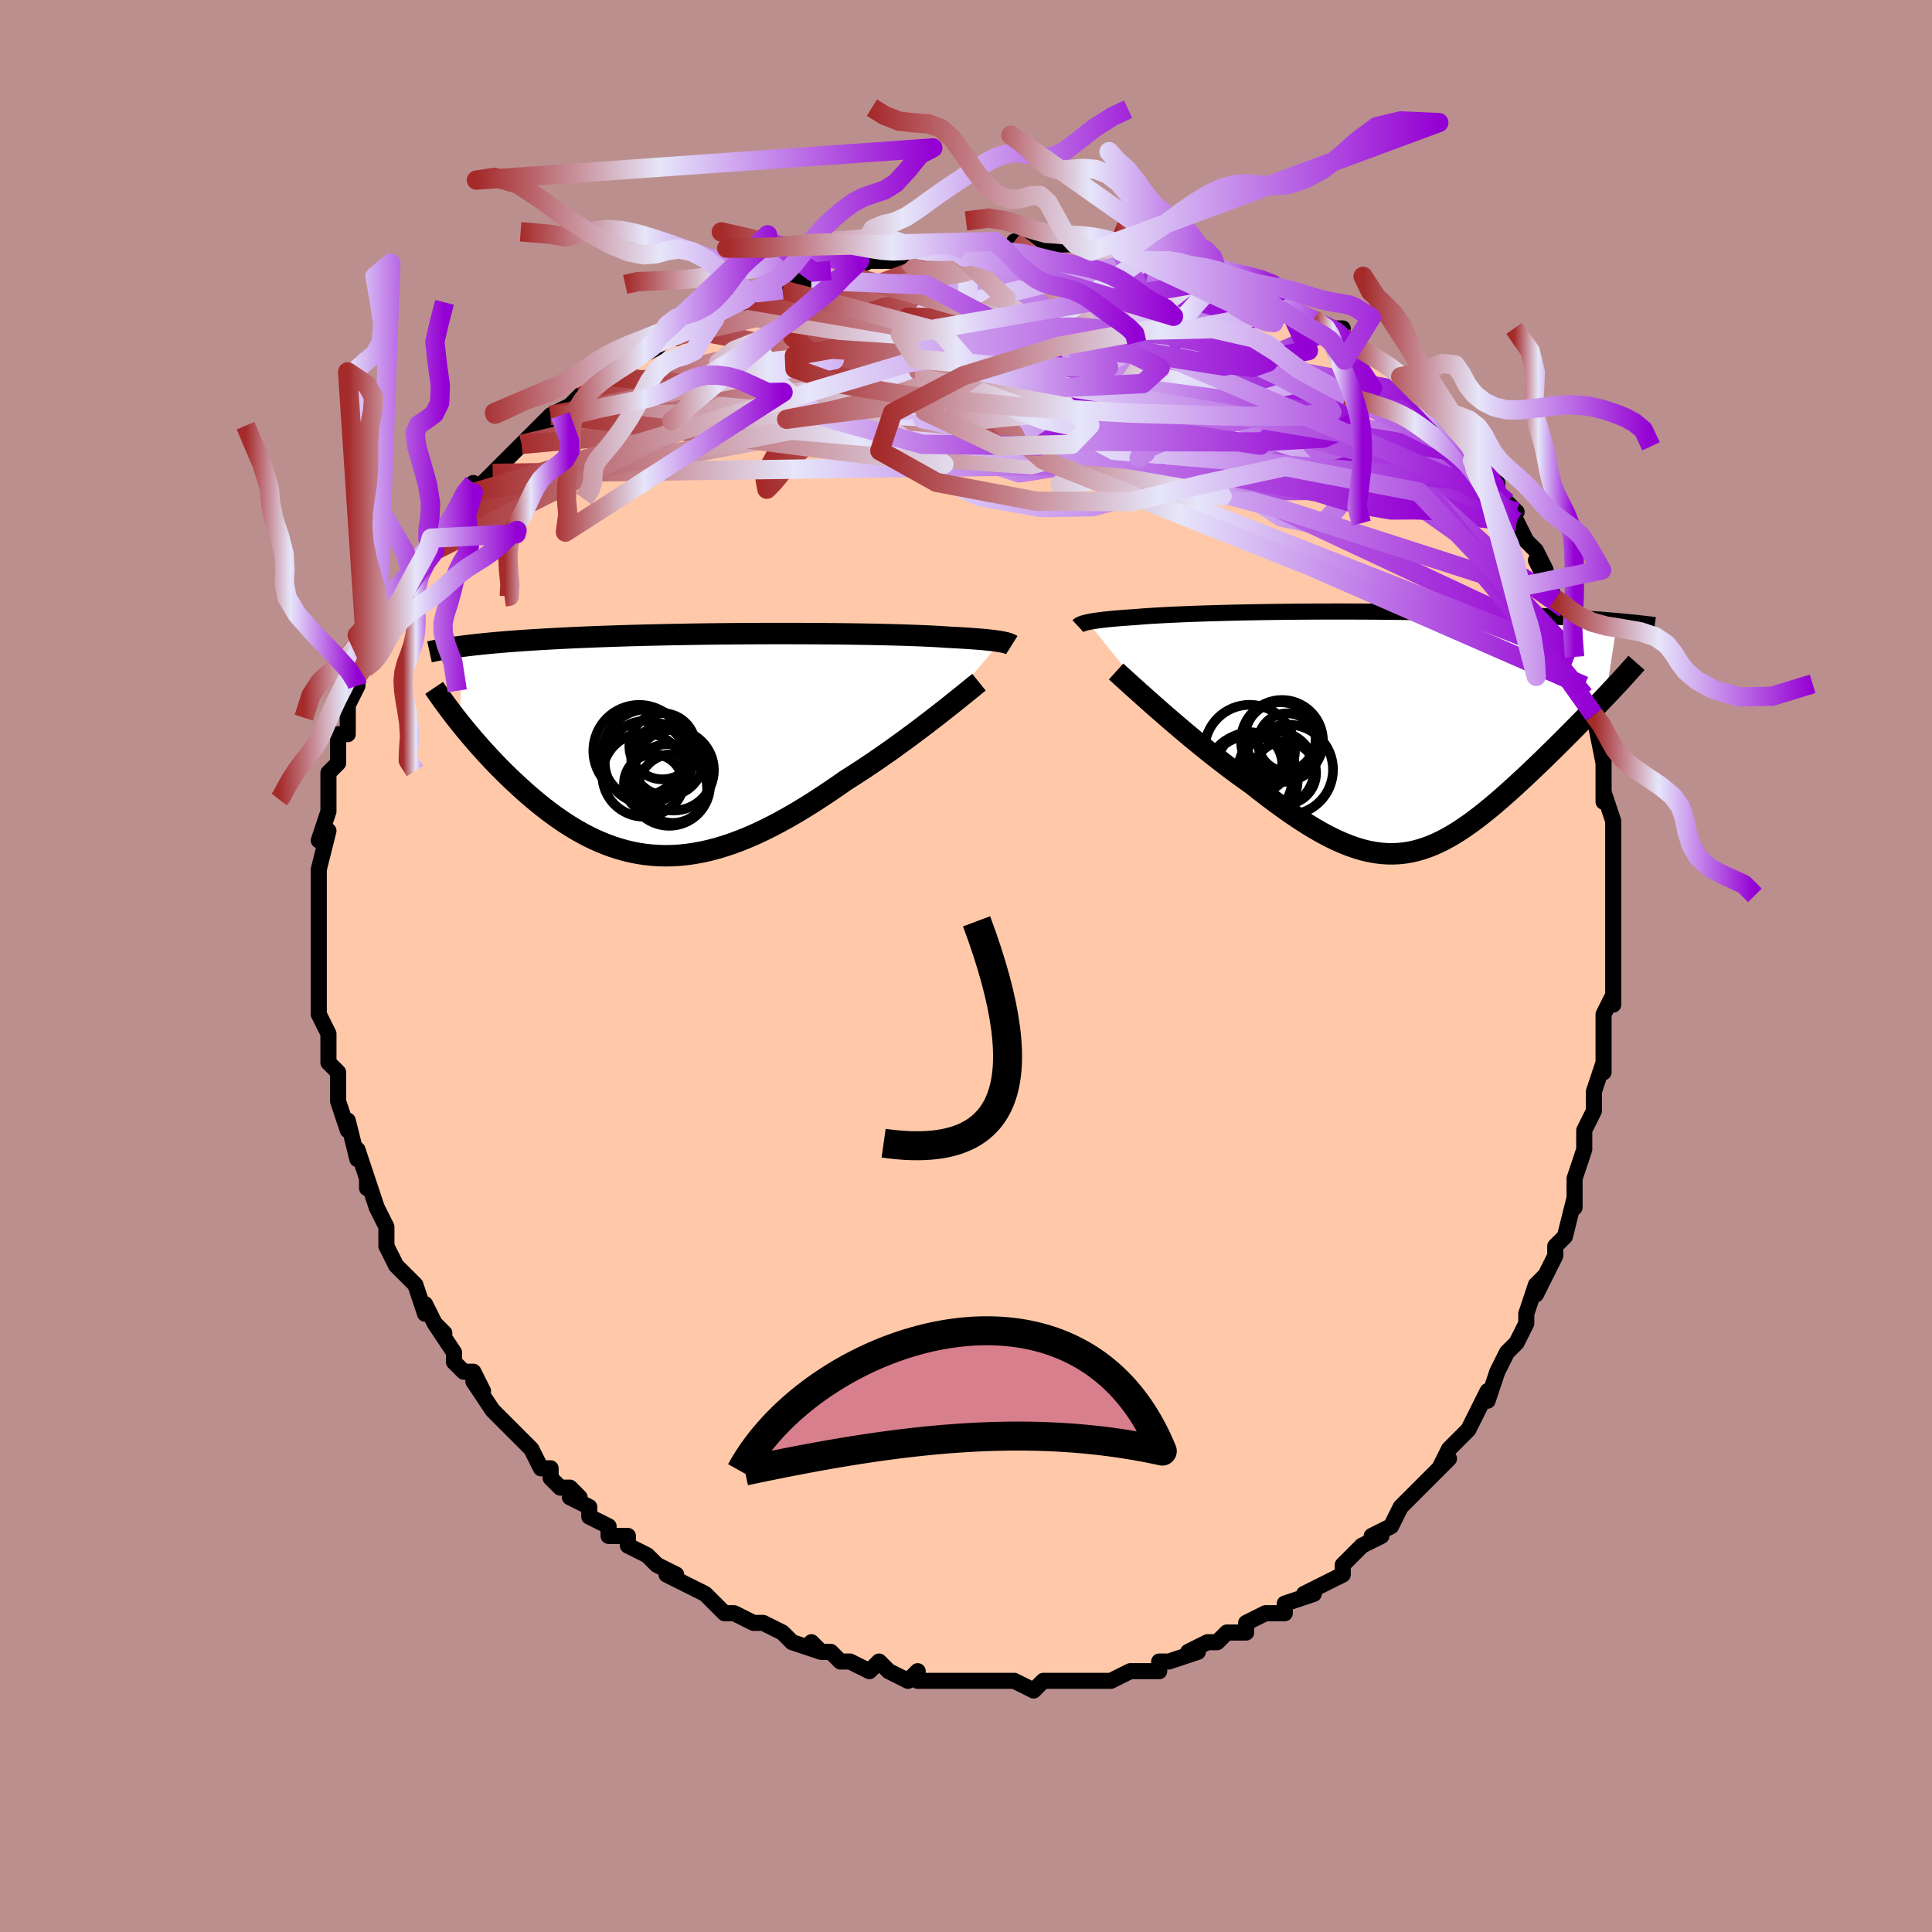 <svg viewBox="-100 -100 200 200" xmlns="http://www.w3.org/2000/svg" width="400" height="400" id="face-svg"><defs><clipPath id="leftEyeClipPath"><polyline points="31.079,-10.636,30.872,-10.67,30.645,-10.703,30.398,-10.737,30.13,-10.77,29.84,-10.802,29.528,-10.834,29.194,-10.865,28.838,-10.895,28.46,-10.925,28.058,-10.955,27.635,-10.983,27.188,-11.011,26.72,-11.038,26.229,-11.064,25.716,-11.09,25.264,-11.122,24.773,-11.153,24.242,-11.183,23.671,-11.212,23.061,-11.239,22.413,-11.265,21.728,-11.291,21.006,-11.314,20.251,-11.336,19.462,-11.357,18.642,-11.376,17.793,-11.394,16.916,-11.41,16.013,-11.424,15.086,-11.437,14.139,-11.448,13.171,-11.457,12.187,-11.465,11.188,-11.47,10.175,-11.474,9.153,-11.476,8.122,-11.477,7.084,-11.475,6.043,-11.472,5,-11.467,3.956,-11.46,2.915,-11.451,1.878,-11.441,0.846,-11.429,-0.178,-11.415,-1.193,-11.399,-2.197,-11.382,-3.188,-11.363,-4.166,-11.342,-5.129,-11.32,-6.076,-11.296,-7.006,-11.271,-7.917,-11.244,-8.809,-11.216,-9.682,-11.186,-10.534,-11.155,-11.365,-11.123,-12.175,-11.089,-12.964,-11.055,-13.732,-11.019,-14.477,-10.982,-15.202,-10.944,-15.906,-10.906,-16.589,-10.866,-17.252,-10.825,-17.896,-10.784,-18.522,-10.742,-19.13,-10.698,-19.719,-10.653,-20.291,-10.608,-20.845,-10.561,-21.381,-10.514,-21.9,-10.465,-22.401,-10.416,-22.886,-10.366,-23.353,-10.315,-23.804,-10.263,-24.239,-10.21,-24.658,-10.156,-24.907,-2.237,-24.588,-1.841,-24.259,-1.439,-23.92,-1.032,-23.571,-0.621,-23.212,-0.206,-22.844,0.213,-22.466,0.636,-22.078,1.06,-21.681,1.487,-21.274,1.915,-20.858,2.343,-20.433,2.772,-19.999,3.199,-19.556,3.626,-19.102,4.052,-18.637,4.48,-18.161,4.909,-17.673,5.336,-17.174,5.76,-16.664,6.18,-16.143,6.595,-15.611,7.003,-15.068,7.402,-14.515,7.791,-13.951,8.169,-13.376,8.534,-12.792,8.884,-12.197,9.218,-11.591,9.535,-10.976,9.833,-10.351,10.111,-9.716,10.367,-9.071,10.601,-8.417,10.811,-7.752,10.997,-7.078,11.156,-6.395,11.288,-5.702,11.392,-5,11.467,-4.288,11.512,-3.567,11.528,-2.837,11.513,-2.098,11.466,-1.349,11.388,-0.592,11.277,0.173,11.135,0.947,10.961,1.73,10.755,2.521,10.517,3.32,10.248,4.126,9.948,4.94,9.617,5.761,9.257,6.588,8.868,7.422,8.452,8.261,8.009,9.105,7.541,9.954,7.048,10.806,6.534,11.661,5.999,12.518,5.445,13.376,4.874,14.234,4.289,15.091,3.691,15.796,3.246,16.497,2.793,17.193,2.334,17.883,1.87,18.567,1.402,19.243,0.931,19.911,0.459,20.569,-0.014,21.215,-0.485,21.85,-0.953,22.471,-1.417,23.077,-1.875,23.666,-2.325,24.238,-2.766,24.79,-3.195"></polyline></clipPath><clipPath id="rightEyeClipPath"><polyline points="-29.495,-11.205,-29.307,-11.244,-29.1,-11.282,-28.874,-11.32,-28.628,-11.357,-28.362,-11.394,-28.076,-11.43,-27.769,-11.466,-27.442,-11.501,-27.093,-11.536,-26.724,-11.57,-26.333,-11.604,-25.921,-11.637,-25.488,-11.669,-25.034,-11.701,-24.56,-11.732,-24.139,-11.768,-23.682,-11.803,-23.188,-11.837,-22.658,-11.871,-22.091,-11.904,-21.488,-11.936,-20.851,-11.968,-20.18,-11.998,-19.476,-12.028,-18.741,-12.057,-17.975,-12.084,-17.181,-12.11,-16.36,-12.135,-15.513,-12.158,-14.642,-12.18,-13.749,-12.2,-12.836,-12.219,-11.905,-12.235,-10.958,-12.251,-9.996,-12.264,-9.022,-12.275,-8.037,-12.285,-7.044,-12.293,-6.044,-12.299,-5.039,-12.302,-4.031,-12.304,-3.023,-12.304,-2.014,-12.302,-1.009,-12.298,-0.007,-12.293,0.989,-12.285,1.977,-12.275,2.957,-12.264,3.927,-12.25,4.886,-12.235,5.832,-12.219,6.764,-12.2,7.681,-12.18,8.583,-12.159,9.468,-12.136,10.336,-12.111,11.187,-12.085,12.018,-12.059,12.831,-12.031,13.625,-12.001,14.4,-11.971,15.155,-11.941,15.891,-11.909,16.607,-11.877,17.305,-11.844,17.986,-11.81,18.649,-11.776,19.296,-11.741,19.927,-11.705,20.541,-11.669,21.138,-11.632,21.719,-11.594,22.283,-11.556,22.83,-11.517,23.362,-11.478,23.877,-11.439,24.376,-11.399,24.859,-11.358,25.327,-11.318,24.114,-3.513,23.742,-3.123,23.362,-2.726,22.972,-2.322,22.574,-1.911,22.168,-1.494,21.754,-1.071,21.332,-0.642,20.904,-0.208,20.468,0.231,20.027,0.674,19.579,1.121,19.126,1.571,18.668,2.024,18.205,2.479,17.735,2.938,17.257,3.401,16.77,3.867,16.277,4.336,15.778,4.807,15.273,5.277,14.763,5.746,14.248,6.213,13.73,6.676,13.207,7.134,12.682,7.585,12.154,8.027,11.623,8.46,11.089,8.881,10.553,9.289,10.015,9.683,9.474,10.06,8.931,10.42,8.386,10.76,7.837,11.078,7.285,11.375,6.73,11.647,6.171,11.893,5.607,12.112,5.039,12.302,4.465,12.463,3.885,12.592,3.299,12.689,2.705,12.752,2.104,12.78,1.493,12.772,0.873,12.728,0.243,12.647,-0.399,12.527,-1.052,12.37,-1.717,12.173,-2.395,11.937,-3.088,11.662,-3.794,11.348,-4.515,10.995,-5.251,10.603,-6.003,10.174,-6.771,9.708,-7.554,9.206,-8.353,8.669,-9.167,8.098,-9.996,7.497,-10.84,6.865,-11.697,6.206,-12.566,5.522,-13.23,5.053,-13.896,4.571,-14.563,4.077,-15.23,3.573,-15.897,3.059,-16.561,2.538,-17.223,2.01,-17.879,1.479,-18.531,0.945,-19.174,0.41,-19.809,-0.124,-20.433,-0.655,-21.044,-1.179,-21.641,-1.696,-22.221,-2.203"></polyline></clipPath><filter id="fuzzy"><feTurbulence id="turbulence" baseFrequency="0.05" numOctaves="3" type="noise" result="noise"></feTurbulence><feDisplacementMap in="SourceGraphic" in2="noise" scale="2"></feDisplacementMap></filter><linearGradient id="rainbowGradient" x1="0%" y1="0%" x2="100%" y2="0%"><stop offset="0%" style="stop-color: rgb(165, 42, 42);  stop-opacity: 1"></stop><stop offset="40.135%" style="stop-color: rgb(230, 230, 250);  stop-opacity: 1"></stop><stop offset="100%" style="stop-color: rgb(148, 0, 211);  stop-opacity: 1"></stop></linearGradient></defs><title>That&#39;s an ugly face</title><desc>CREATED BY XUAN TANG, MORE INFO AT TXSTC55.GITHUB.IO</desc><rect x="-100" y="-100" width="100%" height="100%" opacity="1" fill="rgb(188, 143, 143)"></rect><polyline id="faceContour" points="67,0,67,2,67,4,67,3,66,5,66,7,66,7,66,9,66,11,66,10,65,13,65,13,65,15,65,15,64,17,64,19,64,19,63,22,63,22,63,25,63,24,62,28,62,28,61,29,61,29,61,30,59,34,60,32,59,33,58,36,58,36,58,37,57,39,56,40,55,42,55,42,54,45,54,44,54,44,53,46,53,46,52,48,50,50,50,50,49,52,50,51,48,53,47,54,48,53,46,55,45,56,45,56,44,58,42,59,43,59,41,60,40,61,39,62,39,62,39,63,37,64,37,64,35,65,36,65,33,66,33,66,33,67,31,67,31,67,29,68,29,68,29,69,27,69,26,70,25,70,23,71,24,71,21,72,21,72,20,72,20,73,18,73,17,73,17,73,17,73,15,74,14,74,13,74,11,74,11,74,10,74,10,74,8,74,7,75,5,74,5,74,3,74,3,74,3,74,1,74,-1,74,-2,74,-2,74,-2,74,-5,74,-5,74,-5,73,-6,74,-8,73,-9,72,-10,73,-12,72,-13,72,-13,72,-14,71,-15,71,-16,70,-15,71,-18,70,-18,70,-19,69,-21,68,-22,68,-22,68,-24,67,-25,67,-26,66,-26,66,-27,65,-29,64,-27,65,-31,63,-30,63,-32,62,-32,62,-32,62,-33,61,-35,60,-35,59,-37,59,-37,58,-39,57,-39,56,-41,55,-40,55,-41,54,-42,54,-43,53,-43,52,-44,52,-45,50,-46,49,-46,49,-47,48,-48,47,-48,47,-49,46,-51,43,-50,44,-51,42,-52,42,-53,41,-53,40,-55,37,-54,38,-55,37,-56,35,-56,36,-57,33,-57,33,-58,32,-59,31,-60,29,-60,27,-60,27,-60,27,-61,25,-61,25,-62,22,-62,23,-62,22,-63,19,-63,20,-63,20,-64,16,-64,17,-65,14,-65,14,-65,12,-65,11,-65,11,-66,10,-66,8,-66,9,-66,7,-67,5,-67,4,-67,3,-67,3,-67,2,-67,0,-67,-3,-67,-2,-67,-2,-67,-4,-67,-5,-67,-5,-67,-8,-67,-8,-67,-9,-67,-10,-66,-14,-66,-14,-67,-13,-66,-16,-66,-16,-66,-17,-66,-18,-66,-20,-65,-21,-65,-22,-65,-21,-65,-23,-65,-24,-64,-24,-64,-27,-63,-29,-63,-29,-63,-30,-62,-31,-62,-32,-62,-32,-61,-34,-61,-33,-59,-37,-60,-36,-58,-38,-58,-38,-58,-39,-57,-40,-56,-42,-55,-43,-55,-44,-55,-43,-53,-46,-53,-46,-53,-46,-51,-49,-51,-50,-50,-49,-51,-49,-49,-51,-49,-51,-48,-52,-46,-54,-47,-53,-45,-55,-44,-56,-43,-57,-43,-56,-42,-57,-43,-57,-41,-58,-40,-59,-40,-59,-38,-61,-37,-61,-34,-63,-35,-62,-34,-63,-32,-64,-31,-65,-30,-65,-29,-66,-29,-66,-26,-67,-27,-67,-25,-68,-24,-68,-22,-69,-23,-69,-23,-69,-19,-70,-19,-70,-19,-70,-17,-71,-16,-71,-14,-72,-14,-72,-11,-73,-12,-72,-10,-73,-9,-73,-8,-73,-7,-73,-6,-73,-4,-74,-3,-74,-1,-74,-1,-74,0,-74,0,-74,3,-75,4,-74,6,-74,5,-75,8,-74,7,-74,9,-74,9,-74,11,-74,13,-74,14,-74,15,-74,16,-74,18,-73,18,-73,20,-73,20,-73,21,-73,22,-73,23,-72,24,-72,25,-72,26,-71,26,-71,29,-70,29,-70,32,-69,32,-69,33,-69,32,-69,34,-68,37,-66,36,-67,38,-66,39,-66,38,-66,39,-65,40,-64,42,-63,44,-62,44,-62,45,-61,45,-61,46,-60,47,-59,48,-59,48,-57,50,-56,49,-57,51,-55,53,-53,53,-53,52,-53,53,-52,54,-50,55,-50,55,-49,57,-47,56,-48,57,-46,57,-46,58,-44,59,-43,59,-43,60,-41,59,-42,61,-38,62,-37,62,-36,62,-35,63,-35,63,-32,63,-32,63,-33,64,-29,64,-28,65,-27,64,-28,65,-26,65,-26,66,-21,66,-22,66,-22,66,-19,66,-17,66,-18,67,-15,67,-13,67,-15,67,-12,67,-9,67,-8,67,-9,67,-7,67,-6,67,-5,67,-1,67,-3,67,0,67,2" fill="#ffc9a9" stroke="black" stroke-width="1.667" stroke-linejoin="round" filter="url(#fuzzy)"></polyline><g transform="translate(42.102 -24.391)"><polyline id="rightCountour" points="-29.495,-11.205,-29.307,-11.244,-29.1,-11.282,-28.874,-11.32,-28.628,-11.357,-28.362,-11.394,-28.076,-11.43,-27.769,-11.466,-27.442,-11.501,-27.093,-11.536,-26.724,-11.57,-26.333,-11.604,-25.921,-11.637,-25.488,-11.669,-25.034,-11.701,-24.56,-11.732,-24.139,-11.768,-23.682,-11.803,-23.188,-11.837,-22.658,-11.871,-22.091,-11.904,-21.488,-11.936,-20.851,-11.968,-20.18,-11.998,-19.476,-12.028,-18.741,-12.057,-17.975,-12.084,-17.181,-12.11,-16.36,-12.135,-15.513,-12.158,-14.642,-12.18,-13.749,-12.2,-12.836,-12.219,-11.905,-12.235,-10.958,-12.251,-9.996,-12.264,-9.022,-12.275,-8.037,-12.285,-7.044,-12.293,-6.044,-12.299,-5.039,-12.302,-4.031,-12.304,-3.023,-12.304,-2.014,-12.302,-1.009,-12.298,-0.007,-12.293,0.989,-12.285,1.977,-12.275,2.957,-12.264,3.927,-12.25,4.886,-12.235,5.832,-12.219,6.764,-12.2,7.681,-12.18,8.583,-12.159,9.468,-12.136,10.336,-12.111,11.187,-12.085,12.018,-12.059,12.831,-12.031,13.625,-12.001,14.4,-11.971,15.155,-11.941,15.891,-11.909,16.607,-11.877,17.305,-11.844,17.986,-11.81,18.649,-11.776,19.296,-11.741,19.927,-11.705,20.541,-11.669,21.138,-11.632,21.719,-11.594,22.283,-11.556,22.83,-11.517,23.362,-11.478,23.877,-11.439,24.376,-11.399,24.859,-11.358,25.327,-11.318,24.114,-3.513,23.742,-3.123,23.362,-2.726,22.972,-2.322,22.574,-1.911,22.168,-1.494,21.754,-1.071,21.332,-0.642,20.904,-0.208,20.468,0.231,20.027,0.674,19.579,1.121,19.126,1.571,18.668,2.024,18.205,2.479,17.735,2.938,17.257,3.401,16.77,3.867,16.277,4.336,15.778,4.807,15.273,5.277,14.763,5.746,14.248,6.213,13.73,6.676,13.207,7.134,12.682,7.585,12.154,8.027,11.623,8.46,11.089,8.881,10.553,9.289,10.015,9.683,9.474,10.06,8.931,10.42,8.386,10.76,7.837,11.078,7.285,11.375,6.73,11.647,6.171,11.893,5.607,12.112,5.039,12.302,4.465,12.463,3.885,12.592,3.299,12.689,2.705,12.752,2.104,12.78,1.493,12.772,0.873,12.728,0.243,12.647,-0.399,12.527,-1.052,12.37,-1.717,12.173,-2.395,11.937,-3.088,11.662,-3.794,11.348,-4.515,10.995,-5.251,10.603,-6.003,10.174,-6.771,9.708,-7.554,9.206,-8.353,8.669,-9.167,8.098,-9.996,7.497,-10.84,6.865,-11.697,6.206,-12.566,5.522,-13.23,5.053,-13.896,4.571,-14.563,4.077,-15.23,3.573,-15.897,3.059,-16.561,2.538,-17.223,2.01,-17.879,1.479,-18.531,0.945,-19.174,0.41,-19.809,-0.124,-20.433,-0.655,-21.044,-1.179,-21.641,-1.696,-22.221,-2.203" fill="white" stroke="white" stroke-width="0" stroke-linejoin="round" filter="url(#fuzzy)"></polyline></g><g transform="translate(-27.493 -22.94)"><polyline id="leftCountour" points="31.079,-10.636,30.872,-10.67,30.645,-10.703,30.398,-10.737,30.13,-10.77,29.84,-10.802,29.528,-10.834,29.194,-10.865,28.838,-10.895,28.46,-10.925,28.058,-10.955,27.635,-10.983,27.188,-11.011,26.72,-11.038,26.229,-11.064,25.716,-11.09,25.264,-11.122,24.773,-11.153,24.242,-11.183,23.671,-11.212,23.061,-11.239,22.413,-11.265,21.728,-11.291,21.006,-11.314,20.251,-11.336,19.462,-11.357,18.642,-11.376,17.793,-11.394,16.916,-11.41,16.013,-11.424,15.086,-11.437,14.139,-11.448,13.171,-11.457,12.187,-11.465,11.188,-11.47,10.175,-11.474,9.153,-11.476,8.122,-11.477,7.084,-11.475,6.043,-11.472,5,-11.467,3.956,-11.46,2.915,-11.451,1.878,-11.441,0.846,-11.429,-0.178,-11.415,-1.193,-11.399,-2.197,-11.382,-3.188,-11.363,-4.166,-11.342,-5.129,-11.32,-6.076,-11.296,-7.006,-11.271,-7.917,-11.244,-8.809,-11.216,-9.682,-11.186,-10.534,-11.155,-11.365,-11.123,-12.175,-11.089,-12.964,-11.055,-13.732,-11.019,-14.477,-10.982,-15.202,-10.944,-15.906,-10.906,-16.589,-10.866,-17.252,-10.825,-17.896,-10.784,-18.522,-10.742,-19.13,-10.698,-19.719,-10.653,-20.291,-10.608,-20.845,-10.561,-21.381,-10.514,-21.9,-10.465,-22.401,-10.416,-22.886,-10.366,-23.353,-10.315,-23.804,-10.263,-24.239,-10.21,-24.658,-10.156,-24.907,-2.237,-24.588,-1.841,-24.259,-1.439,-23.92,-1.032,-23.571,-0.621,-23.212,-0.206,-22.844,0.213,-22.466,0.636,-22.078,1.06,-21.681,1.487,-21.274,1.915,-20.858,2.343,-20.433,2.772,-19.999,3.199,-19.556,3.626,-19.102,4.052,-18.637,4.48,-18.161,4.909,-17.673,5.336,-17.174,5.76,-16.664,6.18,-16.143,6.595,-15.611,7.003,-15.068,7.402,-14.515,7.791,-13.951,8.169,-13.376,8.534,-12.792,8.884,-12.197,9.218,-11.591,9.535,-10.976,9.833,-10.351,10.111,-9.716,10.367,-9.071,10.601,-8.417,10.811,-7.752,10.997,-7.078,11.156,-6.395,11.288,-5.702,11.392,-5,11.467,-4.288,11.512,-3.567,11.528,-2.837,11.513,-2.098,11.466,-1.349,11.388,-0.592,11.277,0.173,11.135,0.947,10.961,1.73,10.755,2.521,10.517,3.32,10.248,4.126,9.948,4.94,9.617,5.761,9.257,6.588,8.868,7.422,8.452,8.261,8.009,9.105,7.541,9.954,7.048,10.806,6.534,11.661,5.999,12.518,5.445,13.376,4.874,14.234,4.289,15.091,3.691,15.796,3.246,16.497,2.793,17.193,2.334,17.883,1.87,18.567,1.402,19.243,0.931,19.911,0.459,20.569,-0.014,21.215,-0.485,21.85,-0.953,22.471,-1.417,23.077,-1.875,23.666,-2.325,24.238,-2.766,24.79,-3.195" fill="white" stroke="white" stroke-width="0" stroke-linejoin="round" filter="url(#fuzzy)"></polyline></g><g transform="translate(42.102 -24.391)"><polyline id="rightUpper" points="-30.515,-10.795,-30.469,-10.838,-30.414,-10.88,-30.348,-10.923,-30.27,-10.964,-30.178,-11.006,-30.073,-11.046,-29.953,-11.087,-29.817,-11.127,-29.665,-11.166,-29.495,-11.205,-29.307,-11.244,-29.1,-11.282,-28.874,-11.32,-28.628,-11.357,-28.362,-11.394,-28.076,-11.43,-27.769,-11.466,-27.442,-11.501,-27.093,-11.536,-26.724,-11.57,-26.333,-11.604,-25.921,-11.637,-25.488,-11.669,-25.034,-11.701,-24.56,-11.732,-24.139,-11.768,-23.682,-11.803,-23.188,-11.837,-22.658,-11.871,-22.091,-11.904,-21.488,-11.936,-20.851,-11.968,-20.18,-11.998,-19.476,-12.028,-18.741,-12.057,-17.975,-12.084,-17.181,-12.11,-16.36,-12.135,-15.513,-12.158,-14.642,-12.18,-13.749,-12.2,-12.836,-12.219,-11.905,-12.235,-10.958,-12.251,-9.996,-12.264,-9.022,-12.275,-8.037,-12.285,-7.044,-12.293,-6.044,-12.299,-5.039,-12.302,-4.031,-12.304,-3.023,-12.304,-2.014,-12.302,-1.009,-12.298,-0.007,-12.293,0.989,-12.285,1.977,-12.275,2.957,-12.264,3.927,-12.25,4.886,-12.235,5.832,-12.219,6.764,-12.2,7.681,-12.18,8.583,-12.159,9.468,-12.136,10.336,-12.111,11.187,-12.085,12.018,-12.059,12.831,-12.031,13.625,-12.001,14.4,-11.971,15.155,-11.941,15.891,-11.909,16.607,-11.877,17.305,-11.844,17.986,-11.81,18.649,-11.776,19.296,-11.741,19.927,-11.705,20.541,-11.669,21.138,-11.632,21.719,-11.594,22.283,-11.556,22.83,-11.517,23.362,-11.478,23.877,-11.439,24.376,-11.399,24.859,-11.358,25.327,-11.318,25.779,-11.277,26.216,-11.236,26.638,-11.194,27.045,-11.153,27.438,-11.111,27.817,-11.069,28.182,-11.027,28.534,-10.985,28.873,-10.943,29.199,-10.9" fill="none" stroke="black" stroke-width="1.667" stroke-linejoin="round" filter="url(#fuzzy)"></polyline><polyline id="rightLower" points="-26.564,-6.095,-26.292,-5.849,-25.975,-5.562,-25.618,-5.238,-25.222,-4.88,-24.792,-4.491,-24.331,-4.076,-23.84,-3.636,-23.323,-3.176,-22.783,-2.697,-22.221,-2.203,-21.641,-1.696,-21.044,-1.179,-20.433,-0.655,-19.809,-0.124,-19.174,0.41,-18.531,0.945,-17.879,1.479,-17.223,2.01,-16.561,2.538,-15.897,3.059,-15.23,3.573,-14.563,4.077,-13.896,4.571,-13.23,5.053,-12.566,5.522,-11.697,6.206,-10.84,6.865,-9.996,7.497,-9.167,8.098,-8.353,8.669,-7.554,9.206,-6.771,9.708,-6.003,10.174,-5.251,10.603,-4.515,10.995,-3.794,11.348,-3.088,11.662,-2.395,11.937,-1.717,12.173,-1.052,12.37,-0.399,12.527,0.243,12.647,0.873,12.728,1.493,12.772,2.104,12.78,2.705,12.752,3.299,12.689,3.885,12.592,4.465,12.463,5.039,12.302,5.607,12.112,6.171,11.893,6.73,11.647,7.285,11.375,7.837,11.078,8.386,10.76,8.931,10.42,9.474,10.06,10.015,9.683,10.553,9.289,11.089,8.881,11.623,8.46,12.154,8.027,12.682,7.585,13.207,7.134,13.73,6.676,14.248,6.213,14.763,5.746,15.273,5.277,15.778,4.807,16.277,4.336,16.77,3.867,17.257,3.401,17.735,2.938,18.205,2.479,18.668,2.024,19.126,1.571,19.579,1.121,20.027,0.674,20.468,0.231,20.904,-0.208,21.332,-0.642,21.754,-1.071,22.168,-1.494,22.574,-1.911,22.972,-2.322,23.362,-2.726,23.742,-3.123,24.114,-3.513,24.477,-3.896,24.83,-4.271,25.174,-4.639,25.508,-4.998,25.832,-5.35,26.146,-5.694,26.45,-6.031,26.745,-6.359,27.029,-6.68,27.305,-6.993" fill="none" stroke="black" stroke-width="2.222" stroke-linejoin="round" filter="url(#fuzzy)"></polyline><!--[--><circle r="3.257" cx="-9.116" cy="4.404" stroke="black" fill="none" stroke-width="1" filter="url(#fuzzy)" clip-path="url(#rightEyeClipPath)"></circle><circle r="3.928" cx="-9.97" cy="4.053" stroke="black" fill="none" stroke-width="1" filter="url(#fuzzy)" clip-path="url(#rightEyeClipPath)"></circle><circle r="3.009" cx="-8.86" cy="1.245" stroke="black" fill="none" stroke-width="1" filter="url(#fuzzy)" clip-path="url(#rightEyeClipPath)"></circle><circle r="4.669" cx="-8.778" cy="4.069" stroke="black" fill="none" stroke-width="1" filter="url(#fuzzy)" clip-path="url(#rightEyeClipPath)"></circle><circle r="3.353" cx="-12.715" cy="3.539" stroke="black" fill="none" stroke-width="1" filter="url(#fuzzy)" clip-path="url(#rightEyeClipPath)"></circle><circle r="4.4" cx="-12.711" cy="4.968" stroke="black" fill="none" stroke-width="1" filter="url(#fuzzy)" clip-path="url(#rightEyeClipPath)"></circle><circle r="4.686" cx="-12.733" cy="2.041" stroke="black" fill="none" stroke-width="1" filter="url(#fuzzy)" clip-path="url(#rightEyeClipPath)"></circle><circle r="3.669" cx="-9.562" cy="0.751" stroke="black" fill="none" stroke-width="1" filter="url(#fuzzy)" clip-path="url(#rightEyeClipPath)"></circle><circle r="4.243" cx="-9.392" cy="1.096" stroke="black" fill="none" stroke-width="1" filter="url(#fuzzy)" clip-path="url(#rightEyeClipPath)"></circle><circle r="4.817" cx="-12.577" cy="5.062" stroke="black" fill="none" stroke-width="1" filter="url(#fuzzy)" clip-path="url(#rightEyeClipPath)"></circle><!--]--></g><g transform="translate(-27.493 -22.94)"><polyline id="leftUpper" points="32.232,-10.281,32.175,-10.317,32.108,-10.353,32.031,-10.389,31.941,-10.424,31.837,-10.46,31.719,-10.496,31.585,-10.531,31.435,-10.566,31.266,-10.601,31.079,-10.636,30.872,-10.67,30.645,-10.703,30.398,-10.737,30.13,-10.77,29.84,-10.802,29.528,-10.834,29.194,-10.865,28.838,-10.895,28.46,-10.925,28.058,-10.955,27.635,-10.983,27.188,-11.011,26.72,-11.038,26.229,-11.064,25.716,-11.09,25.264,-11.122,24.773,-11.153,24.242,-11.183,23.671,-11.212,23.061,-11.239,22.413,-11.265,21.728,-11.291,21.006,-11.314,20.251,-11.336,19.462,-11.357,18.642,-11.376,17.793,-11.394,16.916,-11.41,16.013,-11.424,15.086,-11.437,14.139,-11.448,13.171,-11.457,12.187,-11.465,11.188,-11.47,10.175,-11.474,9.153,-11.476,8.122,-11.477,7.084,-11.475,6.043,-11.472,5,-11.467,3.956,-11.46,2.915,-11.451,1.878,-11.441,0.846,-11.429,-0.178,-11.415,-1.193,-11.399,-2.197,-11.382,-3.188,-11.363,-4.166,-11.342,-5.129,-11.32,-6.076,-11.296,-7.006,-11.271,-7.917,-11.244,-8.809,-11.216,-9.682,-11.186,-10.534,-11.155,-11.365,-11.123,-12.175,-11.089,-12.964,-11.055,-13.732,-11.019,-14.477,-10.982,-15.202,-10.944,-15.906,-10.906,-16.589,-10.866,-17.252,-10.825,-17.896,-10.784,-18.522,-10.742,-19.13,-10.698,-19.719,-10.653,-20.291,-10.608,-20.845,-10.561,-21.381,-10.514,-21.9,-10.465,-22.401,-10.416,-22.886,-10.366,-23.353,-10.315,-23.804,-10.263,-24.239,-10.21,-24.658,-10.156,-25.061,-10.102,-25.449,-10.046,-25.822,-9.99,-26.18,-9.934,-26.524,-9.876,-26.854,-9.818,-27.171,-9.759,-27.474,-9.7,-27.765,-9.64,-28.043,-9.579" fill="none" stroke="black" stroke-width="2.222" stroke-linejoin="round" filter="url(#fuzzy)"></polyline><polyline id="leftLower" points="28.837,-6.44,28.583,-6.234,28.29,-5.996,27.96,-5.728,27.595,-5.431,27.197,-5.11,26.769,-4.765,26.312,-4.399,25.829,-4.014,25.321,-3.612,24.79,-3.195,24.238,-2.766,23.666,-2.325,23.077,-1.875,22.471,-1.417,21.85,-0.953,21.215,-0.485,20.569,-0.014,19.911,0.459,19.243,0.931,18.567,1.402,17.883,1.87,17.193,2.334,16.497,2.793,15.796,3.246,15.091,3.691,14.234,4.289,13.376,4.874,12.518,5.445,11.661,5.999,10.806,6.534,9.954,7.048,9.105,7.541,8.261,8.009,7.422,8.452,6.588,8.868,5.761,9.257,4.94,9.617,4.126,9.948,3.32,10.248,2.521,10.517,1.73,10.755,0.947,10.961,0.173,11.135,-0.592,11.277,-1.349,11.388,-2.098,11.466,-2.837,11.513,-3.567,11.528,-4.288,11.512,-5,11.467,-5.702,11.392,-6.395,11.288,-7.078,11.156,-7.752,10.997,-8.417,10.811,-9.071,10.601,-9.716,10.367,-10.351,10.111,-10.976,9.833,-11.591,9.535,-12.197,9.218,-12.792,8.884,-13.376,8.534,-13.951,8.169,-14.515,7.791,-15.068,7.402,-15.611,7.003,-16.143,6.595,-16.664,6.18,-17.174,5.76,-17.673,5.336,-18.161,4.909,-18.637,4.48,-19.102,4.052,-19.556,3.626,-19.999,3.199,-20.433,2.772,-20.858,2.343,-21.274,1.915,-21.681,1.487,-22.078,1.06,-22.466,0.636,-22.844,0.213,-23.212,-0.206,-23.571,-0.621,-23.92,-1.032,-24.259,-1.439,-24.588,-1.841,-24.907,-2.237,-25.217,-2.628,-25.517,-3.013,-25.806,-3.391,-26.086,-3.763,-26.357,-4.128,-26.617,-4.486,-26.869,-4.837,-27.111,-5.181,-27.344,-5.519,-27.567,-5.85" fill="none" stroke="black" stroke-width="2.222" stroke-linejoin="round" filter="url(#fuzzy)"></polyline><!--[--><circle r="4.747" cx="-6.338" cy="0.66" stroke="black" fill="none" stroke-width="1" filter="url(#fuzzy)" clip-path="url(#leftEyeClipPath)"></circle><circle r="4.181" cx="-2.786" cy="2.669" stroke="black" fill="none" stroke-width="1" filter="url(#fuzzy)" clip-path="url(#leftEyeClipPath)"></circle><circle r="3.563" cx="-2.868" cy="4.565" stroke="black" fill="none" stroke-width="1" filter="url(#fuzzy)" clip-path="url(#leftEyeClipPath)"></circle><circle r="4.284" cx="-5.623" cy="1.841" stroke="black" fill="none" stroke-width="1" filter="url(#fuzzy)" clip-path="url(#leftEyeClipPath)"></circle><circle r="4.33" cx="-5.83" cy="3.159" stroke="black" fill="none" stroke-width="1" filter="url(#fuzzy)" clip-path="url(#leftEyeClipPath)"></circle><circle r="3.423" cx="-3.934" cy="0.194" stroke="black" fill="none" stroke-width="1" filter="url(#fuzzy)" clip-path="url(#leftEyeClipPath)"></circle><circle r="3.049" cx="-4.866" cy="4.066" stroke="black" fill="none" stroke-width="1" filter="url(#fuzzy)" clip-path="url(#leftEyeClipPath)"></circle><circle r="3.724" cx="-3.433" cy="1.597" stroke="black" fill="none" stroke-width="1" filter="url(#fuzzy)" clip-path="url(#leftEyeClipPath)"></circle><circle r="4.231" cx="-3.231" cy="4.194" stroke="black" fill="none" stroke-width="1" filter="url(#fuzzy)" clip-path="url(#leftEyeClipPath)"></circle><circle r="4.763" cx="-5.447" cy="1.125" stroke="black" fill="none" stroke-width="1" filter="url(#fuzzy)" clip-path="url(#leftEyeClipPath)"></circle><!--]--></g><g id="hairs"><!--[--><polyline points="-40,-59,-5.036,-67.805,1.307,-70.745,-0.269,-71.602,-1.239,-71.274,-1.35,-69.648,-2.725,-66.948,-6.067,-64.052,-10.016,-61.958,-12.646,-61.05,-13.014,-60.827,-11.395,-60.262,-8.455,-58.554,-4.555,-55.723,0.186,-52.726,5.538,-51.05,11.313,-51.954,17.843,-55.605,25.234,-60.667,28.956,-65.728,13,-74" fill="none" stroke="url(#rainbowGradient)" stroke-width="2" stroke-linejoin="round" filter="url(#fuzzy)"></polyline><polyline points="55,-49,24.419,-52.78,28.258,-52.27,33.447,-52.432,37.093,-50.549,38.477,-47.445,36.776,-45.599,32.606,-46.48,27.513,-49.841,22.504,-54.374,17.489,-58.631,11.928,-61.627,5.833,-63.019,0.214,-63.002,-3.363,-62.068,-3.744,-60.72,-0.954,-59.245,3.84,-57.676,9.207,-55.971,14.38,-54.255,19.275,-52.911,23.776,-52.44,28.716,-52.905,39.8,-52.335,57,-47" fill="none" stroke="url(#rainbowGradient)" stroke-width="2" stroke-linejoin="round" filter="url(#fuzzy)"></polyline><polyline points="-53,-46,-9.193,-63.604,6.369,-69.077,17.054,-68.598,26.062,-66.135,31.5,-64.013,32.789,-62.846,31.229,-62.18,28.332,-61.503,24.591,-60.839,19.634,-60.604,13.194,-61.102,5.827,-62.18,-1.211,-63.308,-6.658,-63.914,-9.893,-63.699,-11.091,-62.712,-10.694,-61.145,-7.777,-58.885,2.825,-55.184,29.887,-48.514,63,-33" fill="none" stroke="url(#rainbowGradient)" stroke-width="2" stroke-linejoin="round" filter="url(#fuzzy)"></polyline><polyline points="18,-73,8.224,-69.179,19.591,-63.494,27.362,-60.079,26.734,-58.914,20.354,-58.054,12.245,-56.655,5.335,-55.328,1.041,-55.099,-0.333,-56.429,0.68,-58.945,2.786,-61.762,4.183,-63.967,3.277,-64.964,-0.384,-64.557,-5.494,-62.899,-9.253,-60.395,-8.65,-57.673,-2.261,-55.562,8.557,-54.845,20.271,-55.435,29.186,-55.647,29.865,-55.629,-1,-74" fill="none" stroke="url(#rainbowGradient)" stroke-width="2" stroke-linejoin="round" filter="url(#fuzzy)"></polyline><polyline points="-51,-49,-8.04,-56.826,1.858,-55.967,1.595,-54.255,-2.084,-52.591,-2.752,-50.565,1.423,-48.579,7.782,-47.454,13.078,-47.542,16.403,-48.413,19.173,-49.232,23.233,-49.433,29.018,-49.165,35.118,-49.227,39.254,-50.531,39.72,-53.449,36.133,-57.466,29.154,-61.342,20.003,-63.518,11.065,-62.523,10.262,-57.988,53,-53" fill="none" stroke="url(#rainbowGradient)" stroke-width="2" stroke-linejoin="round" filter="url(#fuzzy)"></polyline><polyline points="6,-74,13.835,-63.369,11.97,-57.395,13.246,-56.876,14.787,-58.512,16.262,-59.535,17.858,-59.561,18.792,-59.497,18.23,-60.022,16.53,-60.978,15.233,-61.642,15.75,-61.385,17.834,-60.196,19.208,-58.75,16.964,-57.921,10.088,-58.048,1.411,-58.606,-2.866,-58.778,3.011,-58.577,18.381,-59.26,33.656,-61.657,48,-59" fill="none" stroke="url(#rainbowGradient)" stroke-width="2" stroke-linejoin="round" filter="url(#fuzzy)"></polyline><polyline points="-19,-70,15.451,-53.343,3.516,-54.515,-12.012,-55.183,-19.415,-53.384,-20.865,-50.799,-20.615,-49.359,-19.864,-50.128,-17.445,-53.078,-12.701,-57.363,-7.088,-61.778,-3.42,-65.197,-3.795,-66.882,-7.884,-66.675,-12.595,-65.058,-13.164,-62.95,-5.354,-61.06,11.778,-58.866,33.821,-54.272,52.047,-46.51,57,-46" fill="none" stroke="url(#rainbowGradient)" stroke-width="2" stroke-linejoin="round" filter="url(#fuzzy)"></polyline><polyline points="23,-72,-14.74,-64.683,-20.713,-63.494,-11.182,-63.871,4.577,-63.887,19.755,-62.543,29.958,-60.133,33.036,-57.723,29.258,-56.27,21.378,-56.084,13.543,-56.818,9,-57.778,8.184,-58.381,9.143,-58.551,10.325,-58.827,12.985,-59.829,20.339,-61.079,34.565,-60.322,49,-57" fill="none" stroke="url(#rainbowGradient)" stroke-width="2" stroke-linejoin="round" filter="url(#fuzzy)"></polyline><polyline points="18,-73,3.504,-72.748,3.146,-70.584,10.934,-66.939,19.81,-63.881,24.191,-62.764,23.993,-63.197,23.095,-63.757,24.998,-63.34,29.974,-61.876,35.586,-59.996,39.065,-58.324,38.403,-57.58,31.075,-59.672,15.283,-67.114,5,-75" fill="none" stroke="url(#rainbowGradient)" stroke-width="2" stroke-linejoin="round" filter="url(#fuzzy)"></polyline><polyline points="-46,-54,-13.585,-61.73,-2.913,-61.309,-3.307,-61.105,-3.942,-62.052,-2.811,-63.707,-0.232,-65.533,3.941,-66.876,9.442,-67.164,15.017,-66.35,19.513,-64.984,23.23,-63.566,27.132,-61.632,28.558,-57.765,14.261,-51.876,-49,-51" fill="none" stroke="url(#rainbowGradient)" stroke-width="2" stroke-linejoin="round" filter="url(#fuzzy)"></polyline><polyline points="18,-73,-20.876,-60.584,-22.021,-55.906,-7.147,-52.828,6.756,-51.898,12.496,-53.411,11.024,-56.162,6.092,-58.649,0.739,-60.043,-3.415,-60.336,-5.606,-60.059,-5.602,-59.918,-3.926,-60.457,-2.034,-61.807,-1.812,-63.601,-4.45,-65.126,-9.388,-65.673,-14.074,-64.825,-14.698,-62.496,-7.521,-58.724,9.285,-53.523,32.894,-47.205,53.615,-40.531,64,-28" fill="none" stroke="url(#rainbowGradient)" stroke-width="2" stroke-linejoin="round" filter="url(#fuzzy)"></polyline><polyline points="0,-74,23.495,-63.42,39.263,-54.794,44.444,-53.758,44.452,-55.707,43.337,-57.416,42.167,-58.299,40.663,-58.733,38.625,-58.888,35.892,-58.782,31.792,-58.738,25.577,-59.307,17.923,-60.585,11.468,-61.736,8.133,-61.531,4.939,-59.943,-1.127,-60.434,22,-73" fill="none" stroke="url(#rainbowGradient)" stroke-width="2" stroke-linejoin="round" filter="url(#fuzzy)"></polyline><polyline points="53,-53,6.111,-58.194,8.742,-61.233,20.958,-59.586,29.89,-56.537,32.56,-54.451,29.496,-54.161,22.825,-55.524,15.152,-57.83,8.407,-60.162,3.495,-61.786,0.914,-62.4,1.383,-62.156,5.553,-61.475,13.09,-60.75,22.213,-60.134,30.057,-59.711,33.08,-60.193,27.306,-63.293,11.655,-69.654,-1,-74" fill="none" stroke="url(#rainbowGradient)" stroke-width="2" stroke-linejoin="round" filter="url(#fuzzy)"></polyline><polyline points="-46,-54,-1.267,-57.97,25.933,-54.483,32.891,-53.491,24.74,-54.298,9.934,-55.369,-1.973,-56.111,-4.491,-56.648,2.759,-57.24,14.621,-58.076,24.322,-59.265,28.076,-60.486,27.221,-60.501,26.182,-57.972,25.376,-55.849,0,-74" fill="none" stroke="url(#rainbowGradient)" stroke-width="2" stroke-linejoin="round" filter="url(#fuzzy)"></polyline><polyline points="0,-74,-11.407,-69.715,-0.669,-66.896,15.848,-63.169,26.609,-59.807,27.959,-58.715,22.699,-60.095,16.58,-62.577,14.031,-64.663,15.608,-65.67,18.761,-65.488,20.611,-63.787,19.488,-59.858,14.268,-53.976,9.747,-49.847,51,-55" fill="none" stroke="url(#rainbowGradient)" stroke-width="2" stroke-linejoin="round" filter="url(#fuzzy)"></polyline><polyline points="62,-37,36.461,-55.029,14.631,-63.324,4.709,-66.186,1.563,-66.419,1.036,-65.668,1.722,-64.825,2.696,-64.189,2.838,-63.796,1.745,-63.706,0.291,-63.995,-0.16,-64.596,0.808,-65.21,2.005,-65.437,1.551,-65.008,-1.223,-63.991,-4.721,-62.813,-6.576,-61.985,-7.021,-61.537,-9.201,-60.743,-8.084,-59.863,34,-68" fill="none" stroke="url(#rainbowGradient)" stroke-width="2" stroke-linejoin="round" filter="url(#fuzzy)"></polyline><polyline points="26,-71,19.81,-63.973,13.223,-57.212,12.002,-54.668,13.112,-54.865,16.464,-55.925,20.748,-57.29,23.331,-58.595,22.79,-58.977,20.267,-57.687,18.577,-54.946,20.151,-51.944,25.284,-50.012,31.34,-50.111,33.17,-53.566,28.24,-61.69,38,-66" fill="none" stroke="url(#rainbowGradient)" stroke-width="2" stroke-linejoin="round" filter="url(#fuzzy)"></polyline><polyline points="55,-50,18.257,-62.216,14.499,-62.741,14.158,-59.093,11.829,-56.168,8.67,-55.447,6.83,-55.937,7.702,-56.039,10.668,-55.25,13.243,-54.538,13.233,-55.315,11.295,-57.983,11.249,-61.257,17.174,-62.688,29.568,-59.882,44.524,-51.797,56.805,-40.733,61,-38" fill="none" stroke="url(#rainbowGradient)" stroke-width="2" stroke-linejoin="round" filter="url(#fuzzy)"></polyline><polyline points="63,-32,22.153,-48.059,28.742,-51.418,39.599,-50.55,44.685,-49.666,42.678,-50.634,35.518,-53.219,26.486,-56.139,18.439,-58.247,12.678,-59.19,8.989,-59.369,6.503,-59.467,4.533,-59.926,2.816,-60.69,1.246,-61.305,-0.353,-61.262,-1.912,-60.3,-2.399,-58.466,0.343,-55.963,8.089,-53.043,19.182,-50.21,26.507,-48.645,21.045,-50.261,5.608,-57.121,25,-72" fill="none" stroke="url(#rainbowGradient)" stroke-width="2" stroke-linejoin="round" filter="url(#fuzzy)"></polyline><polyline points="-42,-57,-2.284,-51.947,-7.233,-55.128,-16.237,-58.41,-22.099,-60.113,-23.866,-60.716,-21.735,-60.816,-16.282,-60.657,-8.271,-60.248,1.348,-59.588,11.345,-58.794,20.334,-58.08,27.18,-57.614,31.42,-57.367,33.404,-57.078,34.121,-56.379,34.819,-55.046,36.477,-53.274,39.18,-51.836,41.799,-51.818,42.808,-53.625,42.47,-55.487,44.616,-52.889,54.013,-41.429,65,-26" fill="none" stroke="url(#rainbowGradient)" stroke-width="2" stroke-linejoin="round" filter="url(#fuzzy)"></polyline><polyline points="-29,-66,3.091,-59.726,7.012,-56.058,4.446,-56.507,-2.539,-58.908,-10.535,-60.925,-16.44,-61.886,-19.151,-62.197,-18.891,-62.249,-15.882,-61.896,-9.809,-60.63,-0.355,-58.137,11.814,-54.817,24.58,-51.841,34.936,-50.62,40.307,-51.928,39.582,-55.351,33.011,-59.541,21.289,-63.155,6.069,-65.655,-4.387,-67.565,18,-73" fill="none" stroke="url(#rainbowGradient)" stroke-width="2" stroke-linejoin="round" filter="url(#fuzzy)"></polyline><polyline points="21,-73,19.05,-70.956,21.016,-65.992,21.473,-59.692,22.128,-54.284,23.969,-51.57,25.586,-52.006,24.873,-54.795,21.458,-58.476,17.289,-61.651,15.035,-63.496,15.822,-63.834,18.245,-62.916,19.613,-61.173,18.646,-59.074,17.207,-57.068,18.129,-55.672,18.356,-55.955,3.378,-59.509,-40,-59" fill="none" stroke="url(#rainbowGradient)" stroke-width="2" stroke-linejoin="round" filter="url(#fuzzy)"></polyline><polyline points="-51,-49,-18.072,-55.471,16.805,-52.445,37.987,-48.779,46.754,-47.287,48.112,-47.167,46.466,-47.218,44.035,-47.206,40.512,-47.802,34.26,-49.686,24.555,-52.663,13.304,-55.603,4.638,-57.273,2.12,-57.301,5.356,-56.401,9.724,-55.854,12.281,-57.161,18.462,-62.331,20,-73" fill="none" stroke="url(#rainbowGradient)" stroke-width="2" stroke-linejoin="round" filter="url(#fuzzy)"></polyline><polyline points="16,-74,25.399,-55.42,20.441,-52.869,18.218,-53.987,16.989,-55.583,17.555,-56.79,20.409,-57.477,24.26,-57.922,27.235,-58.538,27.908,-59.558,25.324,-60.875,18.872,-62.129,8.707,-62.911,-3.558,-62.99,-14.757,-62.487,-21.173,-61.88,-20.305,-61.772,-12.639,-62.672,-2.967,-65.128,0.229,-69.607,0,-74" fill="none" stroke="url(#rainbowGradient)" stroke-width="2" stroke-linejoin="round" filter="url(#fuzzy)"></polyline><polyline points="-6,-73,-4.875,-71.899,0.664,-72.082,-0.179,-71.814,-4.62,-71.054,-9.147,-70.066,-12.917,-68.794,-16.167,-67.092,-17.949,-65.117,-15.737,-63.261,-7.102,-61.661,8.043,-59.796,26.398,-56.822,42.442,-52.848,51.38,-50.159,52.508,-51.761,53,-53" fill="none" stroke="url(#rainbowGradient)" stroke-width="2" stroke-linejoin="round" filter="url(#fuzzy)"></polyline><polyline points="-1,-74,4.168,-69.064,0.308,-66.771,4.474,-65.555,9.653,-63.702,10.033,-61.116,5.781,-58.733,0.112,-57.499,-4.354,-57.717,-6.88,-59.064,-7.847,-60.988,-7.643,-63.038,-6.427,-64.923,-4.621,-66.392,-3.296,-67.172,-3.82,-67.07,-6.918,-66.125,-11.769,-64.644,-15.849,-63.049,-15.85,-61.622,-9.682,-60.291,1.032,-58.608,10.152,-56.133,15.35,-53.373,55,-50" fill="none" stroke="url(#rainbowGradient)" stroke-width="2" stroke-linejoin="round" filter="url(#fuzzy)"></polyline><polyline points="64,-29,35.649,-41.39,7.973,-52.398,-0.357,-59.74,2.808,-63.004,8.75,-63.158,13.748,-61.698,17.772,-59.969,21.842,-58.772,26.303,-58.339,30.492,-58.597,33.349,-59.461,34.231,-60.873,33.323,-62.637,31.345,-64.304,28.739,-65.378,24.928,-65.736,18.472,-65.833,8.659,-66.299,-1.981,-67.121,-6.056,-67.15,7.538,-64.151,52,-53" fill="none" stroke="url(#rainbowGradient)" stroke-width="2" stroke-linejoin="round" filter="url(#fuzzy)"></polyline><polyline points="-55,-43,-24.384,-58.332,1.536,-62.013,14.521,-63.161,16.886,-64.973,14.895,-67.134,13.217,-68.657,13.532,-68.932,15.222,-67.892,16.697,-65.919,16.735,-63.639,15.311,-61.63,13.557,-60.148,12.916,-59.036,14.06,-57.884,16.336,-56.374,18.223,-54.599,18.596,-53.112,17.928,-52.613,18.37,-53.409,22.279,-55.087,29.994,-56.827,38.654,-58.066,44.906,-57.582,56,-48" fill="none" stroke="url(#rainbowGradient)" stroke-width="2" stroke-linejoin="round" filter="url(#fuzzy)"></polyline><polyline points="-37,-61,15.419,-56.158,30.483,-53.912,32.456,-55.848,33.094,-57.99,35.339,-58.445,38.247,-57.357,39.527,-55.777,37.056,-54.647,30.158,-54.254,20.521,-54.272,11.839,-54.314,7.406,-54.636,6.563,-56.3,3.595,-60.12,-7.029,-64.865,-21.716,-67.126,-31,-65" fill="none" stroke="url(#rainbowGradient)" stroke-width="2" stroke-linejoin="round" filter="url(#fuzzy)"></polyline><polyline points="38,-66,42.078,-59.816,37.694,-57.154,23.1,-59.108,6.78,-61.27,-3.517,-62.048,-4.897,-61.608,0.92,-60.47,9.733,-59.213,17.011,-58.369,19.365,-58.055,15.513,-57.803,7.062,-57.11,-1.019,-56.312,-1.631,-56.686,8.456,-59.201,16.475,-63.432,-14,-72" fill="none" stroke="url(#rainbowGradient)" stroke-width="2" stroke-linejoin="round" filter="url(#fuzzy)"></polyline><polyline points="-43,-57,-13.631,-62.749,-17.339,-62.874,-23.615,-62.182,-25.581,-62.485,-23.958,-63.733,-21.908,-64.531,-21.157,-63.572,-20.059,-60.682,-15.035,-56.908,-4.534,-54.01,7.605,-53.846,13.305,-57.578,7.533,-64.394,-4.07,-70.488,-16,-71" fill="none" stroke="url(#rainbowGradient)" stroke-width="2" stroke-linejoin="round" filter="url(#fuzzy)"></polyline><polyline points="52,-53,6.716,-60.58,-4.278,-61.206,0.911,-60.363,7.782,-58.359,11.009,-56.58,10.528,-56.008,8.071,-56.527,5.474,-57.49,3.908,-58.368,3.478,-58.941,3.209,-59.172,1.603,-59.055,-2.374,-58.595,-8.396,-57.875,-14.629,-57.108,-18.563,-56.597,-18.398,-56.638,-14.097,-57.443,-7.403,-59.08,-0.866,-61.348,3.607,-63.497,6.003,-64.324,5.638,-64.069,-23,-69" fill="none" stroke="url(#rainbowGradient)" stroke-width="2" stroke-linejoin="round" filter="url(#fuzzy)"></polyline><polyline points="56,-48,20.575,-63.195,17.836,-66.83,24.65,-64.675,32.28,-61.144,37.074,-58.584,37.869,-57.339,34.439,-56.923,27.081,-56.929,16.801,-57.244,5.314,-57.909,-5.361,-58.951,-13.43,-60.316,-17.705,-61.832,-17.762,-63.171,-13.899,-63.855,-7.035,-63.407,1.304,-61.629,8.86,-58.859,12.812,-55.97,10.912,-53.997,3.429,-53.815,-4.242,-57.426,18,-73" fill="none" stroke="url(#rainbowGradient)" stroke-width="2" stroke-linejoin="round" filter="url(#fuzzy)"></polyline><polyline points="33,-69,35.445,-63.7,26.736,-62.099,16.621,-63.688,11.61,-65.47,9.412,-66.197,6.067,-65.907,0.738,-65.197,-4.34,-64.72,-6.323,-64.838,-3.812,-65.449,2.685,-66.073,11.481,-66.138,20.532,-65.346,27.774,-63.907,31.259,-62.512,29.724,-61.966,23.714,-62.633,15.992,-64.03,8.541,-64.82,-6.079,-62.418,-51,-49" fill="none" stroke="url(#rainbowGradient)" stroke-width="2" stroke-linejoin="round" filter="url(#fuzzy)"></polyline><polyline points="26,-71,-6.786,-65.334,-5.2,-62.83,4.318,-62.049,11.682,-61.99,14.759,-61.981,14.282,-62.045,12.437,-62.471,11.704,-63.219,13.508,-63.737,17.241,-63.344,20.101,-61.913,18.324,-60.294,10.4,-59.899,0.896,-61.648,-2.608,-65.615,-19,-70" fill="none" stroke="url(#rainbowGradient)" stroke-width="2" stroke-linejoin="round" filter="url(#fuzzy)"></polyline><polyline points="51,-55,48.537,-54.581,39.781,-58.88,34.45,-61.774,32.14,-63.545,29.809,-65.005,25.577,-65.975,18.761,-65.816,9.595,-64.141,-0.274,-61.102,-7.603,-57.261,-8.918,-53.343,-3.047,-50.062,7.284,-48.112,17.175,-48.071,24.483,-49.856,33.052,-51.704,46.884,-49.069,63,-32" fill="none" stroke="url(#rainbowGradient)" stroke-width="2" stroke-linejoin="round" filter="url(#fuzzy)"></polyline><polyline points="-1,-74,-0.155,-73.39,0.943,-73.564,2.241,-73.772,3.509,-73.874,4.642,-73.873,5.641,-73.778,6.557,-73.606,7.45,-73.383,8.378,-73.146,9.376,-72.921,10.451,-72.715,11.583,-72.509,12.732,-72.269,13.858,-71.957,14.931,-71.548,15.933,-71.036,16.856,-70.446,17.695,-69.835,18.459,-69.275,19.173,-68.817,19.887,-68.448,20.664,-68.048,21.485,-67.256,-1,-74,-2.638,-73.969,-4.082,-73.991,-5.453,-74.322,-6.734,-74.851,-7.915,-75.272,-9.016,-75.419,-10.072,-75.349,-11.123,-75.217,-12.203,-75.124,-13.334,-75.074,-14.523,-75.006,-15.759,-74.872,-17.019,-74.694,-18.276,-74.57,-19.527,-74.619,-20.828,-74.889,-22.324,-75.308,-24.097,-75.716,-25.33,-75.991,-12,-72,-10.658,-74.576,-9.62,-76.299,-8.526,-76.755,-7.359,-77.025,-6.138,-77.588,-4.896,-78.413,-3.674,-79.31,-2.496,-80.148,-1.353,-80.919,-0.206,-81.688,0.981,-82.491,2.221,-83.261,3.485,-83.859,4.722,-84.159,5.888,-84.14,6.971,-83.923,8.004,-83.732,9.058,-83.821,10.232,-84.383,11.625,-85.439,13.297,-86.756,15.158,-87.936,16.78,-88.694" fill="none" stroke="url(#rainbowGradient)" stroke-width="2" stroke-linejoin="round" filter="url(#fuzzy)"></polyline><polyline points="-11,-73,-12.809,-71.243,-13.996,-70.003,-15.097,-69.078,-16.144,-68.289,-17.113,-67.547,-18.025,-66.847,-18.914,-66.232,-19.788,-65.719,-20.629,-65.257,-21.42,-64.762,-22.177,-64.188,-22.943,-63.56,-23.751,-62.951,-24.606,-62.408,-25.477,-61.906,-26.314,-61.361,-27.067,-60.666,-27.717,-59.738,-28.329,-58.584,-29.129,-57.403,-30.457,-56.435,-11,-73,-13.18,-73.131,-14.691,-73.362,-16.023,-73.254,-17.276,-73.021,-18.456,-72.781,-19.584,-72.566,-20.685,-72.379,-21.763,-72.223,-22.805,-72.084,-23.809,-71.93,-24.804,-71.74,-25.831,-71.524,-26.917,-71.32,-28.064,-71.164,-29.25,-71.064,-30.448,-71,-31.635,-70.947,-32.809,-70.894,-34.02,-70.838,-35.277,-70.554" fill="none" stroke="url(#rainbowGradient)" stroke-width="2" stroke-linejoin="round" filter="url(#fuzzy)"></polyline><polyline points="-46.102,-76.006,-43.074,-75.753,-41.488,-75.47,-40.186,-75.708,-38.799,-76.064,-37.308,-76.245,-35.76,-76.156,-34.196,-75.837,-32.644,-75.386,-31.119,-74.889,-29.627,-74.376,-28.169,-73.848,-26.767,-73.333,-25.461,-72.934,-24.292,-72.808,-23.27,-73.085,-22.353,-73.754,-21.452,-74.56,-20.442,-74.995,-19.175,-74.527,-17.569,-73.139,-15.774,-71.842,-14,-72" fill="none" stroke="url(#rainbowGradient)" stroke-width="2" stroke-linejoin="round" filter="url(#fuzzy)"></polyline><polyline points="-19,-70,-21.562,-69.704,-22.786,-70.004,-23.91,-70.845,-25.3,-72.001,-26.865,-73.156,-28.388,-73.963,-29.731,-74.232,-30.911,-74.051,-32.065,-73.732,-33.363,-73.619,-34.93,-73.928,-36.81,-74.698,-38.975,-75.88,-41.359,-77.437,-43.872,-79.269,-46.396,-80.949,-48.78,-81.646,-50.68,-81.355,-3.433,-84.687,-4.748,-84.014,-6.089,-82.349,-7.318,-81.017,-8.479,-80.307,-9.597,-79.942,-10.668,-79.567,-11.695,-79.012,-12.702,-78.283,-13.717,-77.427,-14.748,-76.436,-15.779,-75.274,-16.788,-73.975,-17.764,-72.715,-18.722,-71.718,-19.717,-71.057,-20.853,-70.514,-22.154,-69.726,-23,-69,-25,-68,-26.222,-67.337,-27.149,-66.912,-28.181,-66.632,-29.258,-66.386,-30.338,-66.069,-31.43,-65.659,-32.551,-65.205,-33.704,-64.748,-34.874,-64.285,-36.048,-63.775,-37.214,-63.176,-38.358,-62.479,-39.467,-61.72,-40.527,-60.965,-41.526,-60.288,-42.456,-59.742,-43.313,-59.343,-44.102,-59.061,-44.857,-58.824,-45.649,-58.538,-46.576,-58.12,-47.685,-57.58,-48.76,-57.121,-48.807,-57.295,-26,-67,-27.353,-64.951,-28.118,-63.673,-29.076,-63.218,-30.14,-62.903,-31.16,-62.384,-32.043,-61.579,-32.778,-60.521,-33.431,-59.301,-34.089,-58.03,-34.803,-56.797,-35.559,-55.649,-36.314,-54.607,-37.03,-53.699,-37.676,-52.94,-38.199,-52.292,-38.519,-51.648,-38.619,-50.905,-38.658,-50.08,-38.928,-49.254,-39.566,-48.359" fill="none" stroke="url(#rainbowGradient)" stroke-width="2" stroke-linejoin="round" filter="url(#fuzzy)"></polyline><polyline points="-34,-63,-32.532,-64.066,-31.634,-65.335,-30.874,-66.391,-30.013,-67.037,-29.032,-67.402,-28.013,-67.736,-27.035,-68.222,-26.132,-68.917,-25.311,-69.773,-24.575,-70.698,-23.9,-71.608,-23.203,-72.463,-22.365,-73.272,-21.391,-74.097,-20.639,-74.991,-20.546,-75.695,-34,-63,-36.194,-61.59,-37.706,-60.554,-38.821,-59.575,-39.662,-58.602,-40.284,-57.617,-40.69,-56.608,-40.879,-55.569,-40.91,-54.513,-40.898,-53.45,-40.962,-52.362,-41.137,-51.183,-41.325,-49.834,-41.361,-48.325,-41.222,-46.769,-41.462,-44.917,-18.938,-59.395,-20.542,-59.363,-22.091,-60.076,-23.435,-60.68,-24.618,-61.015,-25.727,-61.161,-26.791,-61.157,-27.81,-60.974,-28.788,-60.604,-29.753,-60.111,-30.737,-59.599,-31.767,-59.156,-32.872,-58.805,-34.083,-58.519,-35.415,-58.25,-36.828,-57.972,-38.22,-57.674,-39.511,-57.343,-40.891,-57.035,-43,-57" fill="none" stroke="url(#rainbowGradient)" stroke-width="2" stroke-linejoin="round" filter="url(#fuzzy)"></polyline><polyline points="-47.763,-38.21,-47.277,-38.275,-47.213,-39.53,-47.359,-41,-47.424,-42.401,-47.33,-43.622,-47.092,-44.597,-46.751,-45.353,-46.353,-46.01,-45.935,-46.707,-45.516,-47.528,-45.085,-48.469,-44.605,-49.454,-44.009,-50.37,-43.24,-51.133,-42.336,-51.771,-41.503,-52.437,-41.027,-53.284,-41.054,-54.398,-42,-57" fill="none" stroke="url(#rainbowGradient)" stroke-width="2" stroke-linejoin="round" filter="url(#fuzzy)"></polyline><polyline points="-51,-50,-51.844,-48.964,-52.555,-47.594,-53.169,-46.475,-53.796,-45.562,-54.464,-44.764,-55.153,-43.997,-55.835,-43.185,-56.503,-42.29,-57.156,-41.328,-57.797,-40.347,-58.431,-39.395,-59.059,-38.485,-59.685,-37.593,-60.316,-36.684,-60.959,-35.744,-61.621,-34.803,-62.292,-33.919,-62.934,-33.137,-63.513,-32.442,-64.08,-31.743,-64.861,-30.886,-51,-49,-51.723,-46.643,-51.469,-44.849,-51.405,-43.503,-51.726,-42.53,-52.209,-41.731,-52.641,-40.877,-52.964,-39.849,-53.247,-38.691,-53.569,-37.538,-53.911,-36.482,-54.144,-35.488,-54.121,-34.423,-53.769,-33.141,-53.114,-31.411,-52.667,-28.492" fill="none" stroke="url(#rainbowGradient)" stroke-width="2" stroke-linejoin="round" filter="url(#fuzzy)"></polyline><polyline points="-55,-43,-56.042,-41.889,-57.201,-40.863,-58.182,-39.988,-58.898,-39.155,-59.461,-38.299,-60.017,-37.41,-60.635,-36.497,-61.303,-35.58,-61.965,-34.68,-62.583,-33.822,-63.159,-33.024,-63.736,-32.288,-64.374,-31.609,-65.117,-30.963,-65.969,-30.292,-66.892,-29.426,-67.798,-28.024,-68.546,-25.705" fill="none" stroke="url(#rainbowGradient)" stroke-width="2" stroke-linejoin="round" filter="url(#fuzzy)"></polyline><polyline points="-55,-43,-55.904,-41.786,-56.565,-40.424,-56.893,-39.123,-56.976,-37.889,-56.949,-36.684,-56.933,-35.488,-57.022,-34.323,-57.259,-33.232,-57.603,-32.237,-57.948,-31.314,-58.187,-30.415,-58.271,-29.499,-58.217,-28.539,-58.072,-27.514,-57.876,-26.391,-57.687,-25.137,-57.605,-23.772,-57.698,-22.426,-57.739,-21.274,-57.037,-20.182" fill="none" stroke="url(#rainbowGradient)" stroke-width="2" stroke-linejoin="round" filter="url(#fuzzy)"></polyline><polyline points="-53.981,-68.703,-54.555,-66.492,-54.988,-64.615,-54.727,-62.338,-54.414,-60.081,-54.493,-58.299,-55.046,-57.164,-55.882,-56.538,-56.658,-56.043,-57.035,-55.234,-56.871,-53.827,-56.315,-51.888,-55.729,-49.79,-55.436,-47.935,-55.495,-46.464,-55.688,-45.261,-55.71,-44.256,-55,-43,-58,-39,-57.402,-40.449,-58.086,-42.871,-59.804,-45.792,-61.325,-48.34,-61.902,-50.132,-61.753,-51.486,-61.551,-52.978,-61.753,-54.921,-62.332,-57.172,-62.928,-59.3,-63.159,-60.923,-62.855,-61.945,-62.112,-62.601,-61.217,-63.32,-60.536,-64.526,-60.363,-66.449,-60.753,-68.956,-61.172,-71.396,-59.537,-72.767,-61,-34,-62.199,-32.965,-63.009,-32.351,-63.377,-31.584,-63.644,-30.704,-64.018,-29.768,-64.525,-28.759,-65.091,-27.659,-65.634,-26.499,-66.116,-25.359,-66.552,-24.32,-66.983,-23.423,-67.454,-22.65,-67.997,-21.928,-68.613,-21.158,-69.273,-20.268,-69.912,-19.272,-70.458,-18.296,-70.865,-17.539,-71.098,-17.236" fill="none" stroke="url(#rainbowGradient)" stroke-width="2" stroke-linejoin="round" filter="url(#fuzzy)"></polyline><polyline points="-62,-32,-63.019,-34.241,-62.2,-35.192,-61.28,-36.118,-60.869,-37.282,-61.011,-38.712,-61.472,-40.338,-61.967,-42.06,-62.31,-43.785,-62.441,-45.441,-62.382,-46.977,-62.201,-48.39,-61.996,-49.748,-61.866,-51.167,-61.841,-52.719,-61.835,-54.374,-61.7,-56.014,-61.422,-57.528,-61.324,-58.894,-62.025,-60.167,-64.014,-61.503,-62,-31,-61.396,-31.474,-60.883,-32.079,-60.37,-32.892,-59.846,-33.848,-59.257,-34.815,-58.565,-35.688,-57.759,-36.438,-56.858,-37.1,-55.905,-37.741,-54.959,-38.421,-54.066,-39.155,-53.233,-39.907,-52.425,-40.616,-51.596,-41.241,-50.726,-41.795,-49.837,-42.343,-48.974,-42.956,-48.161,-43.655,-47.416,-44.375,-46.805,-44.935,-46.473,-45.086,-46.565,-44.739,-55.362,-44.289,-55.641,-43.261,-56.272,-42.086,-56.947,-40.881,-57.542,-39.772,-58.061,-38.792,-58.557,-37.899,-59.075,-37.024,-59.628,-36.113,-60.202,-35.155,-60.767,-34.185,-61.282,-33.263,-61.708,-32.426,-62.045,-31.66,-62.384,-30.888,-63,-30" fill="none" stroke="url(#rainbowGradient)" stroke-width="2" stroke-linejoin="round" filter="url(#fuzzy)"></polyline><polyline points="-63,-29,-63.129,-29.409,-63.883,-30.582,-65.469,-32.348,-67.466,-34.388,-69.228,-36.378,-70.277,-38.116,-70.571,-39.608,-70.503,-41.05,-70.591,-42.656,-71.055,-44.452,-71.647,-46.236,-71.973,-47.812,-72.12,-49.431,-72.878,-51.936,-74.579,-55.934" fill="none" stroke="url(#rainbowGradient)" stroke-width="2" stroke-linejoin="round" filter="url(#fuzzy)"></polyline><polyline points="65,-26,65.742,-25.012,66.527,-23.594,67.159,-22.452,67.954,-21.475,69.067,-20.534,70.451,-19.59,71.9,-18.626,73.133,-17.608,73.953,-16.494,74.376,-15.259,74.642,-13.91,75.06,-12.513,75.842,-11.199,77.052,-10.121,78.671,-9.297,80.524,-8.454,81.663,-7.313" fill="none" stroke="url(#rainbowGradient)" stroke-width="2" stroke-linejoin="round" filter="url(#fuzzy)"></polyline><polyline points="56.749,-66.014,58.408,-63.641,58.929,-61.506,58.87,-59.805,58.775,-58.393,58.889,-57.128,59.198,-55.922,59.572,-54.718,59.9,-53.491,60.153,-52.254,60.382,-51.049,60.669,-49.914,61.068,-48.862,61.563,-47.866,62.075,-46.863,62.5,-45.776,62.774,-44.539,62.906,-43.123,62.96,-41.551,62.984,-39.887,62.969,-38.234,62.883,-36.7,62.789,-35.345,62.849,-34.018,63,-32" fill="none" stroke="url(#rainbowGradient)" stroke-width="2" stroke-linejoin="round" filter="url(#fuzzy)"></polyline><polyline points="61,-38,62.013,-37.29,62.826,-36.653,63.747,-36.092,64.848,-35.582,66.262,-35.194,67.994,-34.916,69.813,-34.596,71.392,-34.067,72.526,-33.29,73.26,-32.371,73.829,-31.437,74.532,-30.522,75.653,-29.572,77.435,-28.594,80.037,-27.85,83.44,-27.924,87.64,-29.213" fill="none" stroke="url(#rainbowGradient)" stroke-width="2" stroke-linejoin="round" filter="url(#fuzzy)"></polyline><polyline points="57,-46,56.548,-46.258,56.133,-46.859,55.566,-47.461,54.898,-48.144,54.217,-48.933,53.573,-49.779,52.972,-50.616,52.388,-51.397,51.772,-52.114,51.075,-52.781,50.284,-53.427,49.421,-54.072,48.53,-54.725,47.647,-55.379,46.773,-56.01,45.89,-56.587,44.984,-57.083,44.07,-57.485,43.191,-57.807,42.382,-58.079,41.611,-58.325,40.723,-58.568,39.384,-59.076" fill="none" stroke="url(#rainbowGradient)" stroke-width="2" stroke-linejoin="round" filter="url(#fuzzy)"></polyline><polyline points="55,-49,54.71,-49.803,54.072,-50.608,53.449,-51.455,52.935,-52.256,52.449,-53.023,51.888,-53.803,51.214,-54.618,50.46,-55.453,49.678,-56.285,48.904,-57.105,48.148,-57.911,47.409,-58.699,46.685,-59.456,45.98,-60.166,45.293,-60.818,44.602,-61.42,43.841,-62,42.91,-62.611,41.72,-63.319,40.318,-64.168,39.074,-65.124" fill="none" stroke="url(#rainbowGradient)" stroke-width="2" stroke-linejoin="round" filter="url(#fuzzy)"></polyline><polyline points="52,-53,52.515,-53.202,52.167,-53.877,51.373,-54.805,50.518,-55.765,49.758,-56.702,49.102,-57.651,48.516,-58.644,47.974,-59.676,47.469,-60.722,47.005,-61.76,46.582,-62.791,46.179,-63.857,45.736,-65.007,45.144,-66.252,44.274,-67.519,43.104,-68.697,41.872,-69.82,41.107,-71.396,53,-53,52.422,-52.33,52.861,-51.496,53.469,-50.504,53.971,-49.421,54.347,-48.323,54.667,-47.283,55.008,-46.334,55.403,-45.453,55.832,-44.582,56.242,-43.663,56.577,-42.663,56.819,-41.575,57,-40.404,57.194,-39.163,57.475,-37.872,57.86,-36.57,58.267,-35.31,58.568,-34.135,58.732,-33.041,58.912,-31.879,59.027,-29.982,53,-53,52.73,-52.809,52.547,-52.205,52.726,-51.324,53.183,-50.363,53.739,-49.404,54.253,-48.451,54.666,-47.509,55.005,-46.599,55.331,-45.726,55.688,-44.847,56.08,-43.904,56.471,-42.882,56.811,-41.827,57.078,-40.74,57.489,-39.284,65.795,-40.987,64.413,-43.402,63.717,-44.46,62.99,-45.166,62.119,-45.798,61.204,-46.467,60.359,-47.2,59.62,-47.971,58.949,-48.741,58.276,-49.483,57.55,-50.194,56.763,-50.888,55.958,-51.588,55.209,-52.328,54.579,-53.134,54.07,-54.016,53.591,-54.937,52.979,-55.804,52.092,-56.5,50.929,-56.96,49.678,-57.284,48.595,-57.733,47.771,-58.467,47,-59,45,-61,47.005,-61.432,49.294,-62.377,50.634,-62.221,51.309,-61.258,51.885,-60.144,52.638,-59.185,53.589,-58.424,54.7,-57.872,55.984,-57.578,57.486,-57.57,59.202,-57.77,61.038,-58.006,62.838,-58.096,64.47,-57.953,65.892,-57.622,67.133,-57.215,68.218,-56.787,69.179,-56.267,70.117,-55.495,70.913,-53.796" fill="none" stroke="url(#rainbowGradient)" stroke-width="2" stroke-linejoin="round" filter="url(#fuzzy)"></polyline><polyline points="20.869,-72.544,21.825,-72.329,22.782,-72.008,23.725,-71.701,24.67,-71.38,25.661,-71.025,26.726,-70.637,27.856,-70.235,29.001,-69.838,30.098,-69.462,31.109,-69.104,32.039,-68.745,32.934,-68.352,33.85,-67.907,34.811,-67.419,35.788,-66.93,36.712,-66.489,37.509,-66.122,38.137,-65.795,38.631,-65.417,39.167,-64.849,40,-64" fill="none" stroke="url(#rainbowGradient)" stroke-width="2" stroke-linejoin="round" filter="url(#fuzzy)"></polyline><polyline points="36,-67,37.234,-66.031,37.73,-65.242,38.024,-64.409,38.391,-63.359,38.889,-62.09,39.451,-60.693,39.981,-59.289,40.417,-57.973,40.732,-56.758,40.929,-55.579,41.023,-54.342,41.034,-52.968,40.952,-51.404,40.739,-49.592,40.472,-47.524,40.928,-45.839" fill="none" stroke="url(#rainbowGradient)" stroke-width="2" stroke-linejoin="round" filter="url(#fuzzy)"></polyline><polyline points="33,-69,32.565,-69.912,31.717,-70.574,30.52,-71.053,29.197,-71.406,27.914,-71.708,26.747,-72.025,25.7,-72.38,24.738,-72.757,23.817,-73.124,22.915,-73.457,22.035,-73.75,21.187,-74.022,20.37,-74.309,19.56,-74.649,18.708,-75.072,17.755,-75.576,16.648,-76.117,15.524,-76.583" fill="none" stroke="url(#rainbowGradient)" stroke-width="2" stroke-linejoin="round" filter="url(#fuzzy)"></polyline><polyline points="32,-69,31.289,-69.347,30.062,-69.955,28.788,-70.543,27.599,-71.091,26.545,-71.643,25.61,-72.21,24.739,-72.764,23.882,-73.275,23.023,-73.729,22.175,-74.133,21.369,-74.508,20.616,-74.884,19.891,-75.297,19.193,-75.798,18.844,-76.421,29,-70,27.087,-70.752,26.077,-71.478,25.353,-72.407,24.706,-73.509,24.05,-74.631,23.355,-75.625,22.621,-76.424,21.86,-77.047,21.076,-77.577,20.26,-78.145,19.41,-78.909,18.529,-79.978,17.617,-81.271,16.666,-82.466,15.695,-83.309,14.809,-84.299,26,-71,25.965,-72.112,25.536,-73.339,24.8,-74.108,23.922,-74.573,22.997,-74.865,22.078,-75.081,21.186,-75.336,20.322,-75.754,19.475,-76.437,18.626,-77.416,17.75,-78.63,16.816,-79.927,15.789,-81.109,14.647,-81.991,13.395,-82.469,12.08,-82.568,10.783,-82.46,9.591,-82.42,8.552,-82.711,7.643,-83.405,6.799,-84.285,5.945,-85.044,4.649,-86.014,26,-71,25.108,-71.843,24.273,-72.572,23.39,-73.066,22.465,-73.322,21.54,-73.437,20.63,-73.513,19.722,-73.624,18.793,-73.816,17.825,-74.102,16.808,-74.458,15.736,-74.832,14.607,-75.166,13.425,-75.417,12.212,-75.574,11.005,-75.662,9.851,-75.727,8.784,-75.82,7.813,-75.981,6.91,-76.223,6.02,-76.533,5.06,-76.87,3.902,-77.187,2.34,-77.416,0,-77.127" fill="none" stroke="url(#rainbowGradient)" stroke-width="2" stroke-linejoin="round" filter="url(#fuzzy)"></polyline><polyline points="24,-72,24.886,-71.696,25.751,-71.168,26.752,-70.602,27.889,-70.063,29.055,-69.572,30.14,-69.127,31.087,-68.707,31.924,-68.277,32.732,-67.807,33.587,-67.283,34.507,-66.72,35.443,-66.163,36.312,-65.659,37.043,-65.229,37.604,-64.838,38.026,-64.379,38.473,-63.692,39.197,-62.715,41.956,-67.129,40.936,-67.769,40.272,-68.187,39.673,-68.43,38.914,-68.574,37.963,-68.722,36.888,-68.951,35.782,-69.266,34.715,-69.61,33.703,-69.915,32.709,-70.148,31.679,-70.336,30.578,-70.541,29.415,-70.821,28.236,-71.19,27.091,-71.601,26.007,-71.972,24.973,-72.235,23.963,-72.401,22.964,-72.575,21.982,-72.846,21,-73,18,-73,19.287,-72.905,20.039,-72.57,20.718,-72.083,21.477,-71.626,22.334,-71.302,23.245,-71.069,24.159,-70.806,25.052,-70.395,25.949,-69.795,26.901,-69.057,27.949,-68.289,29.077,-67.607,30.181,-67.074,31.088,-66.7,31.852,-66.6,16,-74,17.725,-74.766,19.032,-75.759,20.165,-76.471,21.314,-77.3,22.52,-78.21,23.782,-79.077,25.09,-79.858,26.413,-80.493,27.713,-80.883,28.988,-80.974,30.294,-80.858,31.719,-80.753,33.321,-80.897,35.083,-81.448,36.926,-82.45,38.76,-83.851,40.574,-85.47,42.524,-86.898,45.015,-87.484,48.946,-87.31,13,-74,11.331,-74.731,10.126,-76.041,9.241,-77.645,8.473,-79.046,7.664,-79.754,6.737,-79.747,5.678,-79.44,4.51,-79.352,3.274,-79.822,2.028,-80.912,0.824,-82.459,-0.319,-84.165,-1.436,-85.682,-2.606,-86.72,-3.908,-87.185,-5.37,-87.283,-6.928,-87.46,-8.433,-88.048,-9.738,-88.859" fill="none" stroke="url(#rainbowGradient)" stroke-width="2" stroke-linejoin="round" filter="url(#fuzzy)"></polyline><polyline points="17.682,-64.54,17.463,-65.444,16.794,-66.114,15.978,-66.721,15.088,-67.338,14.163,-68.023,13.204,-68.758,12.192,-69.432,11.124,-69.928,10.038,-70.228,9.002,-70.439,8.069,-70.716,7.245,-71.138,6.488,-71.682,5.742,-72.321,4.958,-73.124,4.053,-74.09,3,-75,-24.77,-74.31,-21.867,-74.307,-20.448,-74.297,-19.353,-74.424,-18.194,-74.58,-16.941,-74.717,-15.659,-74.817,-14.404,-74.85,-13.201,-74.797,-12.047,-74.661,-10.928,-74.472,-9.824,-74.27,-8.715,-74.1,-7.584,-74.016,-6.418,-74.063,-5.215,-74.244,-3.994,-74.493,-2.808,-74.675,-1.742,-74.663,-0.882,-74.45,-0.279,-74.177,0,-74" fill="none" stroke="url(#rainbowGradient)" stroke-width="2" stroke-linejoin="round" filter="url(#fuzzy)"></polyline><!--]--></g><g id="lineNose"><path d="M -8.529 18.34, Q10.718 21.105,1.094 -4.626" fill="none" stroke="black" stroke-width="3" stroke-linejoin="round" filter="url(#fuzzy)"></path></g><g id="mouth"><polyline points="-23.319,52.3,-23.082,51.876,-22.833,51.455,-22.573,51.037,-22.301,50.623,-22.018,50.212,-21.724,49.805,-21.419,49.402,-21.104,49.004,-20.779,48.609,-20.444,48.219,-20.098,47.834,-19.744,47.453,-19.38,47.077,-19.007,46.706,-18.626,46.341,-18.236,45.98,-17.837,45.626,-17.431,45.277,-17.016,44.933,-16.594,44.596,-16.165,44.265,-15.729,43.94,-15.285,43.622,-14.836,43.311,-14.379,43.006,-13.917,42.708,-13.449,42.417,-12.975,42.133,-12.495,41.857,-12.011,41.588,-11.521,41.327,-11.027,41.074,-10.528,40.829,-10.025,40.592,-9.518,40.364,-9.007,40.143,-8.493,39.932,-7.975,39.729,-7.455,39.536,-6.931,39.351,-6.405,39.176,-5.877,39.01,-5.346,38.854,-4.814,38.707,-4.28,38.57,-3.745,38.444,-3.208,38.327,-2.671,38.221,-2.133,38.126,-1.595,38.041,-1.056,37.967,-0.518,37.904,0.02,37.852,0.558,37.812,1.095,37.783,1.631,37.765,2.165,37.759,2.699,37.766,3.23,37.784,3.759,37.814,4.286,37.857,4.811,37.913,5.333,37.981,5.852,38.062,6.368,38.156,6.881,38.263,7.39,38.384,7.895,38.518,8.396,38.666,8.892,38.827,9.384,39.003,9.871,39.192,10.353,39.396,10.83,39.615,11.301,39.848,11.766,40.095,12.226,40.358,12.679,40.635,13.125,40.928,13.565,41.236,13.998,41.56,14.424,41.899,14.842,42.254,15.252,42.625,15.654,43.013,16.049,43.416,16.435,43.836,16.812,44.273,17.18,44.726,17.539,45.197,17.889,45.684,18.229,46.189,18.559,46.711,18.879,47.251,19.189,47.808,19.489,48.383,19.777,48.976,20.054,49.588,20.321,50.218,20.321,50.218,19.884,50.123,19.448,50.032,19.011,49.944,18.575,49.859,18.139,49.778,17.702,49.699,17.266,49.624,16.829,49.551,16.393,49.482,15.957,49.416,15.52,49.353,15.084,49.292,14.647,49.235,14.211,49.181,13.775,49.129,13.338,49.081,12.902,49.035,12.465,48.992,12.029,48.952,11.593,48.914,11.156,48.879,10.72,48.847,10.283,48.818,9.847,48.791,9.411,48.767,8.974,48.746,8.538,48.727,8.101,48.71,7.665,48.696,7.229,48.685,6.792,48.676,6.356,48.669,5.919,48.665,5.483,48.663,5.047,48.663,4.61,48.666,4.174,48.671,3.737,48.679,3.301,48.688,2.865,48.7,2.428,48.714,1.992,48.73,1.555,48.748,1.119,48.768,0.683,48.79,0.246,48.815,-0.19,48.841,-0.626,48.869,-1.063,48.9,-1.499,48.932,-1.936,48.966,-2.372,49.002,-2.808,49.04,-3.245,49.079,-3.681,49.12,-4.118,49.164,-4.554,49.208,-4.99,49.255,-5.427,49.303,-5.863,49.353,-6.3,49.404,-6.736,49.457,-7.172,49.512,-7.609,49.568,-8.045,49.626,-8.482,49.685,-8.918,49.746,-9.354,49.808,-9.791,49.871,-10.227,49.936,-10.664,50.002,-11.1,50.069,-11.536,50.138,-11.973,50.208,-12.409,50.279,-12.846,50.351,-13.282,50.425,-13.718,50.5,-14.155,50.575,-14.591,50.652,-15.028,50.73,-15.464,50.809,-15.9,50.889,-16.337,50.97,-16.773,51.052,-17.21,51.135,-17.646,51.219,-18.082,51.303,-18.519,51.389,-18.955,51.475,-19.392,51.562,-19.828,51.65,-20.264,51.738,-20.701,51.827,-21.137,51.917,-21.574,52.008,-22.01,52.099,-22.446,52.191,-22.883,52.283" fill="rgb(215,127,140)" stroke="black" stroke-width="3" stroke-linejoin="round" filter="url(#fuzzy)"></polyline></g></svg>